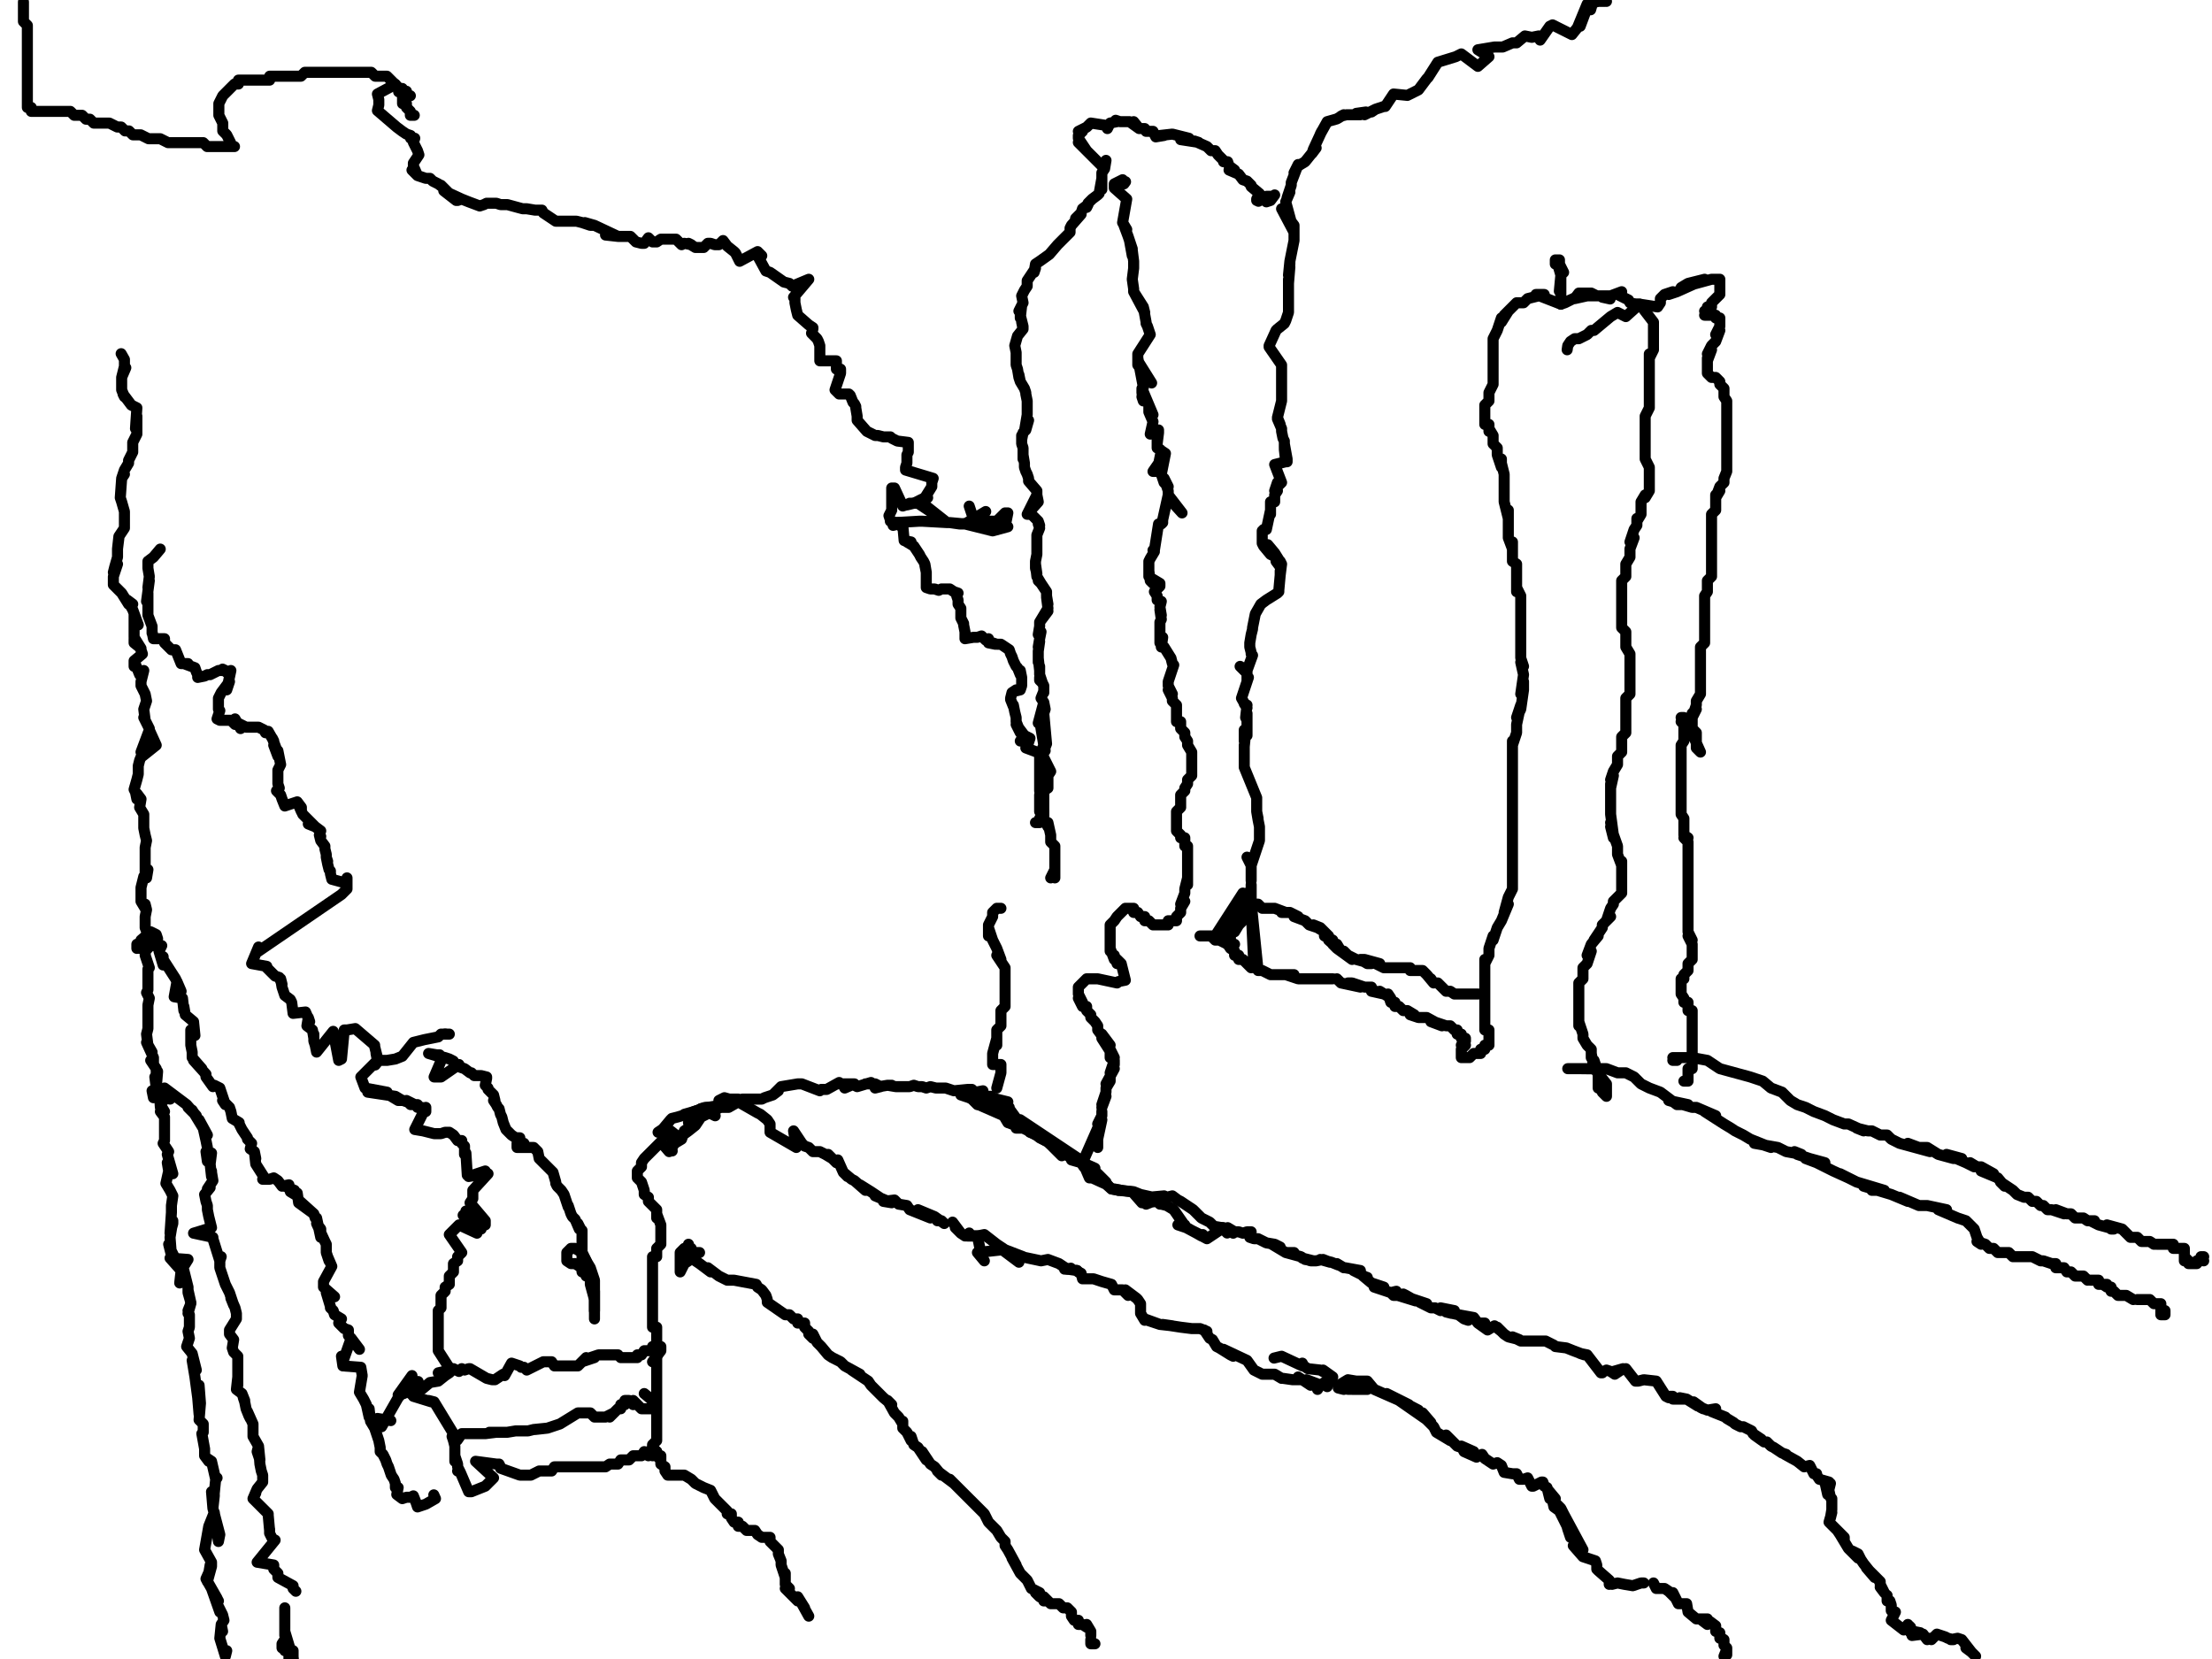 <?xml version="1.0" encoding="utf-8" ?>
<svg baseProfile="full" height="1200" version="1.1" width="1600" xmlns="http://www.w3.org/2000/svg" xmlns:ev="http://www.w3.org/2001/xml-events" xmlns:xlink="http://www.w3.org/1999/xlink"><defs /><path d="M25.44,-1.41" fill="none" stroke="#000000" style="-webkit-tap-highlight-color: rgba(0, 0, 0, 0); stroke-linecap: round; stroke-linejoin: round; stroke-width: 8;" /><path d="M16.96,1.41L16.96,4.24L16.96,7.07L16.96,12.72L16.96,15.55L19.79,18.37L19.79,21.2L19.79,24.03L19.79,26.86L19.79,29.68L19.79,32.51L19.79,35.34L19.79,38.16L19.79,40.99L19.79,43.82L19.79,46.64L19.79,49.47L19.79,52.3L19.79,55.12L19.79,57.95L19.79,60.78L19.79,63.6L19.79,66.43L19.79,69.26L19.79,72.08L19.79,74.91L19.79,77.74L22.61,77.74L22.61,80.57L25.44,80.57L28.27,80.57L31.1,80.57L33.92,80.57L36.75,80.57L45.23,80.57L48.06,80.57L50.88,80.57L53.71,83.39L59.36,83.39L62.19,86.22L65.02,86.22L67.84,89.05L70.67,89.05L73.5,89.05L76.33,89.05L79.15,89.05L84.81,91.87L87.63,91.87L90.46,94.7L93.29,94.7L96.11,97.53L98.94,97.53L101.77,97.53L107.42,100.35L110.25,100.35L115.9,100.35L121.55,103.18L127.21,103.18L132.86,103.18L138.52,103.18L141.34,103.18L147,103.18L149.82,106.01L152.65,106.01L155.48,106.01L158.3,106.01L161.13,106.01L163.96,106.01L166.78,106.01L169.61,106.01L166.78,106.01L166.78,103.18L163.96,97.53L161.13,94.7L161.13,89.05L158.3,83.39L158.3,80.57L158.3,74.91L161.13,69.26L163.96,66.43L166.78,63.6L169.61,60.78L172.44,60.78L172.44,57.95L175.27,57.95L178.09,57.95L180.92,57.95L183.75,57.95L186.57,57.95L189.4,57.95L192.23,57.95L195.05,57.95L195.05,55.12L197.88,55.12L200.71,55.12L203.53,55.12L206.36,55.12L209.19,55.12L212.01,55.12L214.84,55.12L217.67,55.12L220.49,52.3L223.32,52.3L226.15,52.3L228.98,52.3L231.8,52.3L234.63,52.3L237.46,52.3L240.28,52.3L243.11,52.3L245.94,52.3L248.76,52.3L251.59,52.3L254.42,52.3L257.24,52.3L260.07,52.3L262.9,52.3L265.72,52.3L268.55,52.3L271.38,55.12L274.2,55.12L277.03,55.12L279.86,55.12L282.69,57.95L285.51,60.78L288.34,63.6L288.34,66.43L291.17,66.43L291.17,69.26L291.17,72.08L291.17,74.91L293.99,74.91L293.99,77.74L296.82,80.57L296.82,83.39L299.65,83.39" fill="none" stroke="#000000" style="-webkit-tap-highlight-color: rgba(0, 0, 0, 0); stroke-linecap: round; stroke-linejoin: round; stroke-width: 8;" /><path d="M296.82,69.26L294,69L294,66L291,66L291,64L288,64L286,61L273,68L273,68L273,68L273,68L273,68L274,72L274,76L274,76L273,80L287,92L287,92L287,92L291,95L294,97L297,98L297,100L300,100L299,103L300,105L302,109L303,112L303,112L299,118L299,120L302,127L298,123L302,127L305,128L308,129L311,129L313,131L317,133L321,136L319,134L321,136L330,145L321,138L334,144L331,145L334,144L339,146L339,146L347,149L350,148L352,147L353,147L356,147L359,147L362,148L365,148L367,148L367,148L367,148L378,151L379,151L381,151L381,151L387,152L390,152L392,152L392,152L392,152L393,154L393,154L402,160L404,160L405,160L410,160L413,160L413,160L416,160L417,160L421,161L427,163L430,163L423,161L430,163L430,163L447,171L438,170L447,171L449,171L452,171L455,171L456,171L458,173L460,175L464,176L466,176L469,172L472,175L475,175L478,173L481,173L483,173L486,173L489,173L493,177L495,176L500,177L498,176L503,179L508,179L509,179L512,176L514,176L517,177L520,177L523,174L523,174L526,178L526,178L531,182L531,182L531,182L532,183L532,183L535,189L535,189L548,182L551,185L548,185L554,196L554,196L557,197L557,197L557,197L557,197L567,204L567,204L567,204L571,205L571,205L571,205L572,206L573,207L573,207L585,202L574,215L575,216L575,216L575,216L575,216L575,219L576,224L577,228L585,235L585,235L585,235L588,237L588,238L587,241L591,245L592,247L593,250L593,253L593,250L593,254L593,261L605,261L605,264L605,267L608,267L608,270L604,282L604,282L604,282L604,282L607,285L611,285L613,285L614,285L615,286L617,291L618,292L619,294L619,295L620,301L620,301L620,304L627,312L627,312L627,312L633,315L635,315L639,316L642,316L644,316L644,316L645,317L649,319L649,319L649,319L657,320L657,321L657,324L657,327L656,329L656,332L656,335L655,338L655,340L655,340L655,340L655,340L675,346L675,346L674,349L674,348L674,352L669,360L667,361L667,361L661,364L661,364L659,364L658,364L656,365L653,366L647,353L645,353L645,369L645,369L645,369L643,373L644,376L644,377L647,378L646,380L650,379L652,381L653,380L654,391L659,392L659,392L656,392L661,395L661,395L663,398L665,401L665,401L666,403L668,406L669,408L670,414L669,409L670,414L670,417L670,423L670,420L670,425L673,426L676,426L679,427L681,426L684,426L687,426L690,428L693,429L692,431L693,434L693,437L695,440L695,442L695,445L695,445L695,447L697,451L697,452L698,457L698,459L698,462L701,461L698,462L704,461L707,461L710,460L713,463L715,462L715,465L720,466L718,465L721,466L721,466L724,466L730,470L731,473L731,473L732,475L733,478L734,480L735,482L736,483L738,488L738,485L739,490L739,493L739,496L738,499L734,500L735,499L732,501L731,505L731,505L731,506L733,511L733,510L734,515L735,519L735,522L737,527L738,530L735,524L741,532L738,536L741,532L745,534L743,540L742,541L743,540L742,541L750,544L750,544L752,544L753,544L756,543L756,543L756,543L756,543L753,544L760,558L758,561L758,564L758,567L758,570L755,572L755,578L755,584L755,592L755,589" fill="none" stroke="#000000" style="-webkit-tap-highlight-color: rgba(0, 0, 0, 0); stroke-linecap: round; stroke-linejoin: round; stroke-width: 8;" /><path d="M752,592L752,595L749,595" fill="none" stroke="#000000" style="-webkit-tap-highlight-color: rgba(0, 0, 0, 0); stroke-linecap: round; stroke-linejoin: round; stroke-width: 8;" /><path d="M701.06,366.08L705,378L713,370L698,379L694,379L687,378L685,378L685,378L666,363L671,360L664,364L661,364L657,365L661,364L664,364L685,378L687,378L698,379L710,382L718,384L729,381L724,379L727,381L729,371L727,371L721,377L712,377L705,378L694,379L687,378L685,378L667,377L665,377L648,378L647,378" fill="none" stroke="#000000" style="-webkit-tap-highlight-color: rgba(0, 0, 0, 0); stroke-linecap: round; stroke-linejoin: round; stroke-width: 8;" /><path d="M648,378L652,378L652,378L653,380L653,380" fill="none" stroke="#000000" style="-webkit-tap-highlight-color: rgba(0, 0, 0, 0); stroke-linecap: round; stroke-linejoin: round; stroke-width: 8;" /><path d="M910.25,145.58L915,143L916,142L921,142L922,141L922,141L919,145L916,146L915,144L909,145L909,144L911,140L905,135L905,134L902,131L899,130L896,126L889,123L893,123L889,120L888,117L885,117L885,116L881,112L879,109L876,109L873,106L864,102L867,103L854,101L860,100L848,97L839,98L842,98L836,99L834,95L831,95L829,95L828,93L824,93L820,88L824,93L817,88L815,88L810,88L807,87L808,88L803,89L802,91L801,93L802,91L789,89L786,92L780,95L783,95L780,98L780,100L786,109L780,103L783,106L799,122L800,116L799,122L797,125L797,126L797,129L797,137L797,129L795,140L794,141L790,144L790,144L789,145L787,147L786,150L787,148L783,151L782,154L778,158L782,155L775,163L775,163L774,165L774,165L774,168L765,177L765,177L765,177L765,177L759,184L759,184L759,184L752,189L749,191L752,189L749,191L749,191L748,197L749,194L743,203L743,205L743,207L741,210L739,214L740,219L737,225L739,221L738,230L738,228L740,236L740,238L739,233L740,238L736,243L736,243L734,250L735,255L735,256L735,259L735,261L735,264L736,267L737,273L738,276L737,271L738,276L741,281L742,284L742,285L743,290L743,293L743,295L743,298L743,300L741,312L744,304L742,311L740,313L739,318L739,315L739,321L740,324L740,327L740,332L740,329L741,335L741,338L742,341L743,343L744,346L744,348L744,348L744,348L750,355L750,358L751,363L743,372L750,358L743,372L746,372L743,372L746,372L751,377L752,380L751,379L752,382L750,387L750,389L750,391L750,394L750,397L750,400L750,400L750,401L749,406L749,411L750,415L749,408L750,417L753,422L751,420L753,422L757,428L757,431L758,437L757,432L758,440L752,450L752,450L758,442L752,450L752,453L751,459L753,457L752,462L751,468L752,464L751,471L751,473L751,479L751,476L752,485L752,482L752,488L754,494L752,492L752,490L755,496L755,501L755,500L753,505L755,508L756,513L755,516L755,508L751,523L755,516L757,538L752,521L755,539L753,544L757,538L755,543L752,561L752,544L752,558L752,544L752,567L752,572L752,564L752,570" fill="none" stroke="#000000" style="-webkit-tap-highlight-color: rgba(0, 0, 0, 0); stroke-linecap: round; stroke-linejoin: round; stroke-width: 8;" /><path d="M752,578L752,575L752,581L752,584L752,587L755,587L755,589L755,592L758,598L758,595L760,604L760,606L760,609L763,612L763,618L763,620L763,623L763,626L763,632L763,635L763,629L760,635" fill="none" stroke="#000000" style="-webkit-tap-highlight-color: rgba(0, 0, 0, 0); stroke-linecap: round; stroke-linejoin: round; stroke-width: 8;" /><path d="M1150.53,7.07L1152,2L1156,1L1161,1L1158,0L1162,1L1158,0L1156,1L1156,1L1152,2L1149,3L1143,19L1148,3L1141,20L1137,25L1123,18L1121,19L1114,29L1113,26L1108,27L1103,26L1097,31L1094,31L1087,34L1081,34L1069,36L1077,41L1069,48L1057,39L1053,41L1053,41L1040,45L1033,56L1032,57L1026,65L1018,69L1008,68L1002,77L1001,77L998,78L995,79L992,81L995,79L987,83L988,81L981,82L984,83L978,83L974,83L970,84L972,83L967,86L960,88L955,97L956,95L950,108L949,111L952,107L944,117L939,120L936,125L939,119L934,132L934,134L931,143L933,139L930,146L936,168L927,151L936,163L936,174L933,189L933,189L933,191L933,189L932,199L933,193L932,205L932,202L932,208L932,211L932,213L932,216L932,222L932,219L932,225L932,226L932,226L930,232L930,232L929,234L929,234L929,234L924,238L923,239L923,239L918,250L918,251L918,251L918,251L918,251L927,264L927,267L927,273L927,270L927,276L927,278L927,281L927,284L927,287L927,290L924,302L924,302L924,302L924,302L926,307L924,303L927,310L927,312L928,317L929,319L929,324L929,321L931,332L929,325L930,334L931,332L931,334L930,334L930,334L922,336L922,336L927,349L924,352L924,349L922,355L924,355L922,358L922,360L922,363L919,363L919,372L919,369L916,383L916,383L916,383L914,383L916,383L913,384L913,391L913,391L913,393L914,395L919,401L923,403L917,394L922,400L927,408L926,406L926,410L923,406L927,408L926,416L926,413L926,416L925,427L925,428L925,427L925,428L925,428L924,429L924,429L925,428L924,429L916,434L916,434L916,434L912,437L908,444L908,444L906,454L906,455L905,459L905,459L904,465L904,468L904,468L905,472L905,473L906,474L902,485L897,482L902,487L902,485L902,493L903,490L902,493L898,505L898,505L902,512L900,509L902,510L901,519L902,521L902,521L902,516L902,532L900,528L900,536L901,530L900,540L900,539L900,547L900,544L900,550L900,553L900,555L900,555L900,555L909,577L900,555L909,577L909,577L909,577L909,578L909,584L909,587L910,592L909,587L910,593L911,598L911,604L911,608L911,608L911,608L905,626L902,620L905,623L905,629L905,632L905,635L905,637" fill="none" stroke="#000000" style="-webkit-tap-highlight-color: rgba(0, 0, 0, 0); stroke-linecap: round; stroke-linejoin: round; stroke-width: 8;" /><path d="M905,640L905,643L905,646L905,649L905,652L905,654L902,660L902,657L902,663L899,663L899,666L896,669L893,674L893,671L890,677L890,680L888,680L888,683L893,683L890,683" fill="none" stroke="#000000" style="-webkit-tap-highlight-color: rgba(0, 0, 0, 0); stroke-linecap: round; stroke-linejoin: round; stroke-width: 8;" /><path d="M1127.92,210.6L1129,199L1129,199L1129,199L1129,199L1127,192L1127,192L1125,191L1125,188L1128,188L1128,191L1131,197L1131,197L1129,199L1129,199L1129,199L1129,199L1129,220L1129,220L1111,213L1117,213L1105,216L1102,219L1097,219L1094,222L1088,228L1091,225L1086,233L1086,230L1083,239L1080,245L1080,253L1080,261L1080,267L1080,273L1080,278L1077,284L1077,290L1074,293L1074,298L1074,301L1074,304L1074,307L1077,307L1077,312L1077,310L1080,315L1080,318L1080,321L1083,324L1083,329L1086,338L1086,332L1086,335L1088,343L1088,346L1088,352L1088,358L1088,363L1091,375L1091,377L1091,369L1091,383L1091,389L1094,397L1094,392L1094,400L1094,406L1097,408L1097,417L1097,414L1097,423L1097,428L1097,425L1100,431L1100,434L1100,445L1100,440L1100,437L1100,448L1100,454L1100,457L1100,462L1100,468L1100,471L1100,476L1102,482L1100,479L1102,488L1100,502L1102,493L1102,499L1100,513L1097,519L1100,510L1097,524L1097,530L1094,539L1094,536L1094,541L1094,544L1094,550L1094,547L1094,555L1094,561L1094,564L1094,570L1094,572L1094,578L1094,581L1094,589L1094,587L1094,595L1094,598L1094,604L1094,606L1094,612L1094,615L1094,618L1094,620L1094,623L1094,626L1094,629L1094,632L1094,635L1094,640L1094,643L1091,649L1088,660L1091,654L1086,666L1083,671L1080,680L1080,677L1077,686L1077,691L1074,697L1074,694L1074,702L1074,705L1074,711L1074,708L1074,714L1074,717L1074,719L1074,722L1074,728L1074,725L1074,731L1074,734L1074,736L1074,739L1074,742L1074,745L1077,745L1077,748L1077,751L1077,753L1077,756L1074,756L1074,759L1071,759L1071,762L1069,762L1066,762L1063,765L1060,765L1057,765L1057,762L1057,759L1060,756L1057,756L1060,753L1060,751L1057,751L1057,748L1054,748L1054,745L1052,745L1049,742L1046,742L1037,739L1035,739L1043,742L1032,736L1026,736L1020,734L1023,734L1018,731L1015,731L1012,728L1009,728L1009,725L1006,725L1004,719L1006,722L998,717L1001,719L992,717L995,717L989,714L992,714L987,714L978,711L975,711L984,714L970,711L967,708" fill="none" stroke="#000000" style="-webkit-tap-highlight-color: rgba(0, 0, 0, 0); stroke-linecap: round; stroke-linejoin: round; stroke-width: 8;" /><path d="M961,708L964,708L955,708L947,708L953,708L944,708L939,708L930,705L936,705L927,705L922,705L919,705L913,702L910,702L904.59,648.76L907,700L902,697L905,700L899,694L896,694L896,691L893,691L893,688L890,686L888,683L882,680L885,680L879,680L876,677L871,677L873,677L868,677L873,677L885,677L902,646L879,677L899,646L899,649L902,649L905,652L907,654L910,654L913,657L916,657L919,657L922,657L930,660L927,660L933,660L939,663L936,663L944,666L947,669L953,671L958,674L950,669L955,671L961,677L958,677L964,680L961,680L970,688L967,683L964,683L967,686L978,694L972,688L975,691L981,694L992,697L989,697L984,694L987,694L998,697L995,697L1001,700L1004,700L1006,700L1012,700L1009,700L1015,700L1020,700L1020,702L1026,702L1023,702L1029,702L1032,705L1037,711L1035,708" fill="none" stroke="#000000" style="-webkit-tap-highlight-color: rgba(0, 0, 0, 0); stroke-linecap: round; stroke-linejoin: round; stroke-width: 8;" /><path d="M1040,711L1043,714L1046,717L1049,717L1052,719L1054,719L1060,719L1057,719L1063,719L1066,719L1069,719" fill="none" stroke="#000000" style="-webkit-tap-highlight-color: rgba(0, 0, 0, 0); stroke-linecap: round; stroke-linejoin: round; stroke-width: 8;" /><path d="M1164.66,216.25L1159,215L1164,214L1155,214L1154,214L1148,214L1139,216L1145,212L1138,216L1132,219L1132,219L1129,220L1138,216L1139,216L1142,212L1145,212L1151,212L1155,214L1164,214L1165,214L1173,211L1170,213L1178,217L1178,217L1179,219L1179,219L1183,220L1184,220L1186,220L1186,220L1186,220L1186,220L1196,233L1196,236L1196,239L1196,242L1196,247L1196,253L1193,259L1193,256L1193,264L1193,267L1193,273L1193,270L1193,276L1193,278L1193,281L1193,284L1193,287L1193,290L1193,293L1193,295L1190,301L1190,307L1190,312L1190,318L1190,324L1190,327L1190,332L1193,338L1193,341L1193,343L1193,349L1193,346L1193,352L1193,355L1190,360L1190,358L1187,363L1187,366L1187,369L1187,372L1184,377L1184,375L1184,380L1182,383L1179,392L1182,389L1179,397L1179,403L1176,408L1176,411L1176,417L1173,420L1173,423L1173,425L1173,431L1173,434L1173,442L1173,440L1173,448L1173,451L1173,454L1176,457L1176,459L1176,465L1176,468L1179,473L1179,482L1179,476L1179,485L1179,488L1179,490L1179,493L1179,496L1179,502L1176,505L1176,516L1176,510L1176,519L1176,522L1176,527L1176,524L1176,530L1173,533L1173,541L1173,539L1173,536L1173,544L1170,547L1170,550L1170,553L1167,558L1165,564L1167,561L1165,570L1165,567L1165,575L1165,584L1165,581L1165,589L1167,604L1165,595L1167,606L1165,598L1170,612L1170,618L1173,626L1173,623L1173,632L1173,637L1173,643L1173,635L1173,646L1170,649L1167,652L1167,654L1165,657L1162,666L1159,669L1165,663" fill="none" stroke="#000000" style="-webkit-tap-highlight-color: rgba(0, 0, 0, 0); stroke-linecap: round; stroke-linejoin: round; stroke-width: 8;" /><path d="M1159,671L1153,680L1156,677L1151,683L1148,691L1151,688L1148,697L1145,700L1145,702L1145,708L1142,711L1142,714L1142,725L1142,722L1142,719L1142,728L1142,734L1142,731L1142,742L1142,739L1145,748L1145,751L1148,756L1151,759L1151,765L1151,762L1153,773L1153,767L1156,776L1156,784L1156,779L1156,782L1156,787L1162,790L1159,790L1162,793L1162,787L1162,784L1153.36,773.14L1142,773L1145,773L1139,773L1136,773L1134,773L1136,773L1139,773L1145,773L1153,773L1162,773L1170,776L1173,776L1176,776L1182,779L1187,784L1193,787L1201,790L1213,799L1221,799L1207,796L1224,801L1227,801L1241,807L1233,804L1247,813L1252,816L1255,818L1261,821L1266,824L1281,830L1272,827L1269,827L1286,830L1292,833L1303,835L1298,833L1300,835L1309,838L1320,841L1306,838L1314,841L1326,847L1337,852L1331,849L1343,855L1363,861L1354,861L1360,861L1348,858L1368,864L1380,869L1374,866L1388,872L1394,872L1408,875L1402,875L1416,881L1422,883L1428,889L1430,895L1433,900L1430,898L1436,900L1439,903L1442,903L1445,906L1447,906L1453,906L1456,909L1461,909L1467,909L1470,909L1476,912L1478,912L1484,914L1487,914L1487,917L1493,917L1495,920L1498,920L1501,923L1504,923L1507,923L1510,926" fill="none" stroke="#000000" style="-webkit-tap-highlight-color: rgba(0, 0, 0, 0); stroke-linecap: round; stroke-linejoin: round; stroke-width: 8;" /><path d="M1512,926L1515,926L1518,926L1518,929L1524,929L1521,929L1524,931L1527,931L1527,934L1529,934L1532,937L1535,937L1538,937L1543,940" fill="none" stroke="#000000" style="-webkit-tap-highlight-color: rgba(0, 0, 0, 0); stroke-linecap: round; stroke-linejoin: round; stroke-width: 8;" /><path d="M1215.55,767.49" fill="none" stroke="#000000" style="-webkit-tap-highlight-color: rgba(0, 0, 0, 0); stroke-linecap: round; stroke-linejoin: round; stroke-width: 8;" /><path d="M1546,940L1549,940L1552,940L1555,940L1558,943L1560,943L1563,943L1563,946L1563,948L1563,951L1566,951L1566,948L1563,948" fill="none" stroke="#000000" style="-webkit-tap-highlight-color: rgba(0, 0, 0, 0); stroke-linecap: round; stroke-linejoin: round; stroke-width: 8;" /><path d="M1213,767L1210,767L1213,765L1210,765L1216,765L1218,765L1224,765L1235,767L1244,773L1255,776L1266,779L1275,782L1281,787L1289,790L1295,796L1300,799L1306,801L1312,804L1320,807L1326,810L1334,813L1337,813L1348,818L1343,816L1351,818L1354,818L1360,821L1365,821L1368,824L1374,827L1396,833L1380,827L1388,830L1394,830L1402,835L1413,838L1419,838L1408,835L1422,841L1428,844L1425,841L1430,844L1433,844L1442,849L1436,847L1433,847L1445,852L1450,858L1447,855L1456,861L1459,864L1464,866L1467,866L1470,869L1473,869L1476,872L1478,872L1481,875L1484,875L1493,878L1487,875L1495,878L1498,878L1501,881L1504,881L1507,881L1510,883L1515,883L1512,883L1518,886L1529,889L1527,889L1524,886L1535,889L1538,892L1541,895L1546,895L1549,898L1552,898L1555,898L1558,900" fill="none" stroke="#000000" style="-webkit-tap-highlight-color: rgba(0, 0, 0, 0); stroke-linecap: round; stroke-linejoin: round; stroke-width: 8;" /><path d="M1560,900L1563,900L1566,900L1569,900L1572,900L1572,903L1575,903L1577,903L1580,903L1580,906L1580,912L1580,909L1583,912L1583,914L1586,914L1589,914L1589,912L1592,912L1594,909L1592,909L1594,912" fill="none" stroke="#000000" style="-webkit-tap-highlight-color: rgba(0, 0, 0, 0); stroke-linecap: round; stroke-linejoin: round; stroke-width: 8;" /><path d="M1133.57,253L1134,250L1136,247L1139,245L1142,245L1148,242L1151,239L1153,239L1165,229L1165,229L1165,229L1165,229L1165,229L1170,226L1176,229L1186,220L1183,220L1186,220L1199,222L1201,219L1201,216L1204,213L1210,211L1207,213L1213,211L1233,202L1221,205L1216,208L1227,205L1238,202L1241,202L1244,202L1244,205L1244,208L1244,211L1244,213L1241,216L1238,219L1238,222L1235,222L1235,225L1233,225L1235,228L1233,228L1238,228L1241,228L1241,230L1244,230L1244,233L1244,236L1241,242L1244,239L1241,247L1238,250L1235,256L1238,253L1235,261L1235,259L1235,264L1235,267L1235,270L1238,273L1241,273L1244,276L1244,278L1247,281L1247,284L1247,287L1249,290L1249,293L1249,295L1249,298L1249,301L1249,307L1249,304L1249,310L1249,312L1249,318L1249,315L1249,321L1249,324L1249,327L1249,329L1249,332L1249,335L1249,338L1249,341L1247,346L1247,349L1244,352L1241,360L1244,355L1241,358L1241,366L1241,369L1238,372L1238,377L1238,380L1238,383L1238,389L1238,392L1238,394L1238,397L1238,403L1238,406L1238,408L1238,411L1238,414L1238,417L1235,420L1235,423L1235,425L1235,428L1233,431L1233,434L1233,440L1233,437L1233,442L1233,445L1233,448L1233,454L1233,451L1233,457L1233,462L1233,459L1233,465L1230,468L1230,479L1230,471L1230,476L1230,482L1230,485L1230,493L1230,488L1230,496L1230,499L1230,502L1227,507L1227,510L1224,519L1227,513L1224,516L1224,522L1224,524L1224,527L1227,530L1227,533L1227,536L1227,539L1227,541L1230,544L1221.2,524.38L1216,522L1218,524L1216,519L1218,519L1218,522L1218,524L1218,527L1218,530L1218,533L1218,536L1216,539L1216,544L1216,547L1216,550L1216,553L1216,555L1216,558L1216,561L1216,564L1216,567L1216,570L1216,572L1216,575L1216,578L1216,581L1216,587L1216,584L1216,589L1218,592L1218,601L1218,595L1218,598L1218,604L1221,606L1218,606L1221,609L1221,612L1221,620L1221,618L1221,623L1221,615L1221,626L1221,629L1221,632L1221,635L1221,637L1221,640L1221,646L1221,643L1221,652L1221,649L1221,654L1221,657L1221,660L1221,663L1221,666L1221,669L1221,671L1221,674L1224,680L1221,677L1224,683L1224,686L1224,688L1224,691L1224,694L1221,697L1221,700L1221,702L1218,705L1218,708L1216,708L1216,711L1216,714L1216,717L1216,719L1218,722L1218,725L1221,725L1221,728L1221,731L1224,731L1224,734L1224,736L1224,739L1224,742L1224,745L1224,748L1224,751L1224,753L1224,756L1224,759L1224,762L1224,765L1224,767L1224,770L1224,773L1221,773L1221,776L1221,779L1221,782L1218,782" fill="none" stroke="#000000" style="-webkit-tap-highlight-color: rgba(0, 0, 0, 0); stroke-linecap: round; stroke-linejoin: round; stroke-width: 8;" /><path d="M489.05,821.2L485,818L482,821L481,820L478,818L476,819L476,819L476,819L476,819L479,817L480,816L485,810L485,810L486,809L490,808L500,805L495,806L502,804L505,803L507,802L510,801L512,801L514,801L512,801L518,800L520,798L520,796L524,794L531,796L527,795L534,795L531,796L540,796L537,795L545,795L540,796L545,795L547,795L551,795L553,794L559,792L563,789L559,792L565,786L565,786L565,786L577,784L580,784L593,789L593,789L594,788L594,788L596,788L598,788L607,783L607,783L607,784L616,784L611,787L618,784L616,784L620,786L630,783L628,784L626,784L633,784L637,786L633,787L636,786L642,785L645,785L642,785L648,786L650,786L652,786L657,786L658,786L661,785L664,786L667,786L670,787L673,786L677,787L678,787L682,787L684,787L687,788L687,788L690,789L700,788L700,788L703,788L704,789L706,790L711,789L710,793L712,793" fill="none" stroke="#000000" style="-webkit-tap-highlight-color: rgba(0, 0, 0, 0); stroke-linecap: round; stroke-linejoin: round; stroke-width: 8;" /><path d="M715,793L717,793L720,796L724,796L726,799L729,797L701.06,790.11L700,790L695,792L698,793L701,794L703,795L707,799L715,801L710,800L726,807L729,812L740,816L735,816" fill="none" stroke="#000000" style="-webkit-tap-highlight-color: rgba(0, 0, 0, 0); stroke-linecap: round; stroke-linejoin: round; stroke-width: 8;" /><path d="M745,819L750,821L752,823L758,826L758,826L763,830" fill="none" stroke="#000000" style="-webkit-tap-highlight-color: rgba(0, 0, 0, 0); stroke-linecap: round; stroke-linejoin: round; stroke-width: 8;" /><path d="M887.63,891.87L884,888L878,887L878,887L875,884L869,881L865,877L863,875L857,871L854,869L852,868L848,865L844,866L842,865L831,866L837,866L834,866L825,864L820,862L825,864L819,862L811,861L811,861L806,860L809,861L804,860L801,857L802,858L799,855L796,853L795,851L792,850L792,849L789,849L789,847" fill="none" stroke="#000000" style="-webkit-tap-highlight-color: rgba(0, 0, 0, 0); stroke-linecap: round; stroke-linejoin: round; stroke-width: 8;" /><path d="M784,843L787,845L781,839L780,838L780,838L780,838L780,838L737.81,809.89L738,813L738,813L742,817L744,818L742,817L739,815L738,813L730,812L735,813L729,806L727,803L724,804L724,801L720,801L721,798L724,799L730,801L730,802L738,813L750,821L744,818L758,826L768,836L763,830L777,839L775,839L782,841L784,844L785,845L788,852L789,852L789,852L790,852L790,852L801,857L796,853L804,860L804,860L811,861L809,861L819,862L826,870L826,870L834,869L829,871L828,870L837,869L839,871L841,871L840,871L844,872L849,875L844,872L849,875L858,888L852,886L857,886L855,886L869,894L870,893L872,895L858,888L873,896L873,896L885,888L884,888L892,892L888,888L893,891L896,891L899,892L902,891L905,891L904,895L907,896L910,896L914,898L916,899L922,900L926,902L920,900L930,906L936,906L933,906L930,906L941,909L944,911L950,912L942,910L948,912L952,912L957,911L962,913L955,911L963,913L968,915L967,914L972,917L973,917L984,919L979,919L981,920L985,922L988,924L989,924L986,923L992,928L1001,931L998,931L994,931L1006,935L1010,934L1006,935L1008,937L1011,937L1024,941L1017,937L1015,936L1020,939L1032,943L1027,942L1029,943L1035,946L1038,946L1038,946L1042,948L1042,946L1052,948L1051,950L1050,950L1046,949L1055,951L1059,954L1062,955L1055,951L1066,953L1069,957L1074,957L1069,957L1076,962L1081,959L1086,963L1083,960L1088,965L1091,967L1099,969L1094,967L1100,970L1100,970L1102,970L1104,970L1104,970L1104,970L1118,970L1124,973L1125,974L1125,974L1126,974L1125,974L1133,975L1138,977L1138,977L1146,980L1143,979L1148,980L1146,980L1148,980L1158,993L1159,993L1158,993L1162,991L1165,992L1168,994L1174,990L1167,992L1176,990L1183,999L1183,999L1184,999L1185,999L1189,998L1198,999L1205,1010L1198,999L1205,1010L1207,1011L1205,1010L1210,1010L1210,1012L1220,1012L1215,1011L1220,1012L1228,1017L1225,1014L1232,1019L1230,1018L1235,1020L1235,1020L1241,1019L1238,1021L1238,1021L1248,1025L1248,1025L1249,1026L1249,1026L1254,1029L1255,1030L1259,1032L1261,1032L1267,1035L1268,1037L1274,1041L1269,1038L1276,1043L1278,1043L1281,1046L1283,1047L1283,1047L1283,1047L1289,1051L1289,1051L1292,1052L1291,1052L1300,1057L1300,1057L1300,1057L1305,1061L1305,1061L1309,1060L1312,1066L1314,1066L1314,1067L1316,1070L1323,1072L1320,1072L1322,1081L1324,1073L1322,1074L1324,1083L1325,1085L1325,1084L1325,1090L1325,1092L1324,1098L1325,1094L1323,1101L1326,1104L1334,1112L1334,1114L1329,1107L1331,1110L1337,1120L1344,1127L1340,1122L1344,1124L1346,1128L1348,1131L1356,1141L1350,1134L1354,1138L1360,1144L1360,1146L1363,1152L1360,1148" fill="none" stroke="#000000" style="-webkit-tap-highlight-color: rgba(0, 0, 0, 0); stroke-linecap: round; stroke-linejoin: round; stroke-width: 8;" /><path d="M1365,1154L1365,1158L1367,1158L1368,1161L1368,1164L1368,1165L1371,1166L1371,1166L1368,1172L1368,1172L1377,1179L1380,1175L1377,1179L1382,1177L1381,1176L1382,1181L1384,1180L1389,1181L1383,1183L1391,1182L1394,1186L1396,1185L1397,1186L1401,1182L1407,1184L1409,1185L1413,1186L1411,1186L1416,1185L1419,1186L1419,1186L1419,1186L1426,1195L1422,1192L1426,1195L1426,1195L1428,1197L1429,1198L1429,1198" fill="none" stroke="#000000" style="-webkit-tap-highlight-color: rgba(0, 0, 0, 0); stroke-linecap: round; stroke-linejoin: round; stroke-width: 8;" /><path d="M517.31,807.07L507,802L512,801L505,803L502,804L502,804L500,806L500,805L498,812L500,812L498,816L495,818L493,824L488,827L486,830L486,826L493,821L487,826L498,818L503,814L507,808L521,801L527,801L534,797L548,805L550,806L555,810L557,813L557,819L557,816L557,819L576,830L576,830L574,818L580,827L582,829L585,830L588,833L593,833L597,835L602,838L599,835L605,841L606,839L610,848L613,851L610,848L616,853L618,854L626,861L628,861L622,857L630,862L636,866L633,865L645,870L639,869L647,868L650,871L656,872L658,875L673,881L669,878L664,875L676,880L683,885L681,883L678,883" fill="none" stroke="#000000" style="-webkit-tap-highlight-color: rgba(0, 0, 0, 0); stroke-linecap: round; stroke-linejoin: round; stroke-width: 8;" /><path d="M689,884L695,892L691,888L695,892L695,892L698,894L698,894L700,894L700,894L707,894L710,909L712,912L707,906L725,904L725,904L725,904L725,904L725,904L737,913L737,913" fill="none" stroke="#000000" style="-webkit-tap-highlight-color: rgba(0, 0, 0, 0); stroke-linecap: round; stroke-linejoin: round; stroke-width: 8;" /><path d="M921.55,982.33L927,981L942,988L942,986L943,988L946,990L955,991L964,996L957,991" fill="none" stroke="#000000" style="-webkit-tap-highlight-color: rgba(0, 0, 0, 0); stroke-linecap: round; stroke-linejoin: round; stroke-width: 8;" /><path d="M970,1001L975,998L977,1002L983,1003L989,1005L989,1005L975.27,1004.95L968,1004L972,1005L968,1002L970,1001L975,998L981,999L989,999L994,1005L1019,1016L1003,1008L1026,1020L1012,1013L1035,1029L1029,1022L1032,1027L1037,1032L1039,1036L1049,1042L1046,1038L1054,1046L1066,1050L1057,1046L1059,1050L1068,1054L1072,1052L1074,1055L1080,1059L1083,1058L1086,1060L1088,1065L1094,1066L1097,1066L1099,1070L1102,1070L1105,1069L1108,1075L1109,1075L1115,1072L1116,1072L1117,1075L1119,1076L1121,1084L1120,1078L1125,1084L1122,1081L1124,1090L1131,1095L1129,1091L1125,1087L1134,1105L1136,1112L1134,1106L1131,1095L1145,1121L1138,1118L1145,1126L1154,1129L1155,1132L1155,1135L1156,1136L1156,1136L1164,1143L1164,1146L1164,1143L1166,1146L1170,1145L1175,1146L1181,1147L1187,1145L1189,1145" fill="none" stroke="#000000" style="-webkit-tap-highlight-color: rgba(0, 0, 0, 0); stroke-linecap: round; stroke-linejoin: round; stroke-width: 8;" /><path d="M1196,1145L1198,1149L1204,1149L1207,1151L1212,1156L1210,1152L1214,1160L1220,1160L1221,1166L1227,1171L1235,1171L1231,1172L1235,1175L1237,1173L1241,1176L1241,1180L1244,1181L1244,1185L1244,1184L1247,1186L1247,1190L1249,1192L1249,1197L1249,1193L1247,1198" fill="none" stroke="#000000" style="-webkit-tap-highlight-color: rgba(0, 0, 0, 0); stroke-linecap: round; stroke-linejoin: round; stroke-width: 8;" /><path d="M774.56,917.31L772,918L779,919L780,920L782,921L783,925L783,925L785,925L791,925L797,927L804,929L806,933L812,933L816,937L814,933L822,939L822,939L823,940L825,943L825,945L825,950L828,955L828,954L839,958L830,955L839,958L848,959L841,958L854,960L862,961L868,961L873,963L873,965L871,962L875,968L877,969L880,974L882,975L890,980L892,981L885,976L902,984L907,991L913,994L922,994L927,997L928,997L935,998L941,998L939,996L948,1002L945,998L953,1001L950,1002L955,1002L953,1005L953,1005L953,1001L955,1002L958,1000" fill="none" stroke="#000000" style="-webkit-tap-highlight-color: rgba(0, 0, 0, 0); stroke-linecap: round; stroke-linejoin: round; stroke-width: 8;" /><path d="M962,998L962,999L960,1003" fill="none" stroke="#000000" style="-webkit-tap-highlight-color: rgba(0, 0, 0, 0); stroke-linecap: round; stroke-linejoin: round; stroke-width: 8;" /><path d="M701.06,891.87L700,894L707,894L707,894L712,893L721,900L727,904L740,909L734,908L753,912L753,912L758,911L766,914L772,918L770,918L772,918" fill="none" stroke="#000000" style="-webkit-tap-highlight-color: rgba(0, 0, 0, 0); stroke-linecap: round; stroke-linejoin: round; stroke-width: 8;" /><path d="M779,919L780,920" fill="none" stroke="#000000" style="-webkit-tap-highlight-color: rgba(0, 0, 0, 0); stroke-linecap: round; stroke-linejoin: round; stroke-width: 8;" /><path d="M87.63,255.83L90,260L90,260L90,265L88,273L91,266L88,273L88,282L90,287L89,285L95,293L99,295L98,310L99,301L99,314L96,320L96,327L93,333L93,335L90,340L88,346L90,343L88,346L87,360L87,360L87,360L88,363L90,370L90,372L90,375L90,377L90,382L86,388L85,397L86,389L85,397L85,403L83,410L82,414L85,408L82,417L82,420L82,423L85,426L88,429L88,429L93,437L96,437L92,434L96,441L100,452L98,448L97,445L97,461L102,469L97,465L97,462L102,470L103,473L97,478L97,482L97,478L101,488L104,485L102,493L102,496L105,502L106,507L104,513L105,521L104,519L108,527L108,528L113,539L108,528L102,544L113,539L103,547L103,545L101,550L100,554L100,558L100,560L99,564L99,564L97,571L98,573L99,578L99,574L102,578L101,584L104,589L104,592L104,599L105,604L106,608L105,613L105,620L105,618L105,622L105,626L105,632L107,629L106,635L104,634L102,642L102,642L102,644L102,652L105,657L105,654L106,658L105,663L105,668L105,671L107,676L107,686L106,680L105,691L105,691L108,700L107,701L107,707L107,711L107,716L106,718L108,722L107,727L107,731L107,736L107,740L107,744L106,748L107,756L110,761L106,754L111,765L111,770L109,767L113,773L113,782L114,775L113,787L112,779L116,796L115,790L116,794L115,787L116,801L116,799L119,804L116,804L119,808L119,809L119,812L119,814L119,818L119,821L119,825L118,827L122,833L121,835L125,849L121,841L122,847L120,856L123,861L125,865L124,872L124,877L123,892L125,885L125,883L123,895L124,908L124,908L122,900L123,903L131,919L136,911L123,910L131,919L130,928L133,921L136,931L133,919L136,931L136,935L138,942L136,933" fill="none" stroke="#000000" style="-webkit-tap-highlight-color: rgba(0, 0, 0, 0); stroke-linecap: round; stroke-linejoin: round; stroke-width: 8;" /><path d="M136,948L138,943L136,950L137,951L137,960L136,963L137,968L135,974L139,979L142,991L139,984L141,996L143,1011L144,1023L144,1002L145,1015L144,1027L147,1030L147,1032L147,1036L146,1037L148,1048L148,1048L148,1048L148,1050L148,1053L151,1057L150,1055L153,1057L153,1057L156,1070L157,1069L156,1070L156,1070L155,1080L153,1079L154,1091L155,1081L155,1082L154,1091L159,1110L158,1115L155,1094L151,1104L148,1121L153,1130L153,1133L152,1132L150,1144L153,1133L149,1142L153,1149L157,1156L155,1153L158,1158L153,1149L159,1166L158,1162L161,1168L162,1172L160,1175L161,1180L160,1175L159,1185L159,1185L163,1198L164,1194L164,1194" fill="none" stroke="#000000" style="-webkit-tap-highlight-color: rgba(0, 0, 0, 0); stroke-linecap: round; stroke-linejoin: round; stroke-width: 8;" /><path d="M118.73,795.76L115,790L114,793L111,794L110,789L123,790L115,787L123,795L119,787L135,799L142,807L136,801L139,803L150,821L144,810L147,816L149,825L150,830L150,840L149,833L153,834L152,842L153,851L153,847L153,848L154,854L150,860L152,859L148,864L149,869L150,872L150,875L151,880L151,880L153,888L140,892L154,895L154,896L154,896L154,896L159,912L160,909L159,912L159,914L159,917L160,920L161,923L163,929L164,931L166,935L169,944L167,939L170,946L171,950L171,954L166,962L166,963L166,965L169,969L168,975L169,978L170,979L172,981L172,985L172,991L172,988L172,994L172,999L172,1002L172,996L171,1005L175,1008L177,1013L176,1011L177,1014L178,1019L180,1024L181,1026L179,1021L183,1030L183,1033L183,1037L183,1039L187,1046L186,1050L188,1056L187,1046L188,1059L189,1064L190,1067L190,1072L186,1077L183,1084L185,1080L183,1084L194,1095L194,1096L195,1107L195,1106L195,1109L195,1109L197,1113L197,1113L199,1114L186,1130L198,1132L198,1135L201,1138L201,1141L212,1147L212,1147L212,1149L212,1149L214,1151L212,1149L213,1150" fill="none" stroke="#000000" style="-webkit-tap-highlight-color: rgba(0, 0, 0, 0); stroke-linecap: round; stroke-linejoin: round; stroke-width: 8;" /><path d="M206,1163L206,1172L206,1169L206,1166L206,1175L206,1183L206,1177L206,1180L212.01,1200" fill="none" stroke="#000000" style="-webkit-tap-highlight-color: rgba(0, 0, 0, 0); stroke-linecap: round; stroke-linejoin: round; stroke-width: 8;" /><path d="M206,1189L204,1192L204,1189L206,1186L206,1192L206,1194L209,1194L209,1197L209,1200L212,1200L212,1194" fill="none" stroke="#000000" style="-webkit-tap-highlight-color: rgba(0, 0, 0, 0); stroke-linecap: round; stroke-linejoin: round; stroke-width: 8;" /><path d="M313.78,1081.27L315,1084L308,1088L305,1089L302,1090L301,1087L301,1087L299,1082L297,1083L294,1083L291,1084L287,1081L288,1076L286,1076L286,1073L285,1070L283,1067L281,1061L280,1059L279,1056L277,1052L275,1050L275,1047L274,1042L273,1039L271,1033L268,1028L267,1019L267,1025L265,1016L263,1012L260,1007L260,1007L262,995L262,995L261,989L248,988L247,981L248,985L254,968L260,976L254,968L252,966L252,962L249,961L249,961L245,957L247,954L242,951L241,948L239,946L239,945L236,935L242,938L234,931L234,927L240,916L240,916L237,909L238,912L236,906L236,900L235,898L229,885L232,889L232,895L229,881L228,881L227,878L216,870L227,878L217,869L216,870L215,863L215,865L210,862L213,861L206,858L209,857L204,858L201,854L198,852L195,853L190,853L192,853L185,842L185,842L185,842L184,833L185,838L184,833L181,831L182,827L179,824L179,823L175,817L175,817L173,813L173,812L168,809L167,804L166,801L161,796L163,799L159,787L155,785L154,786L149,779" fill="none" stroke="#000000" style="-webkit-tap-highlight-color: rgba(0, 0, 0, 0); stroke-linecap: round; stroke-linejoin: round; stroke-width: 8;" /><path d="M149,777L140,767L146,773L139,765L139,761L138,756L138,745L141,749L140,739L134,734L133,728L133,731L132,722L126,721L128,710L131,717L127,708L127,708L118,694L118,692L118,698L115,688L117,684L111,684L114,679L113,676L109,674L102,680L105,680L107,676L101,683L99,686L99,683L101,686L106,682L110,680" fill="none" stroke="#000000" style="-webkit-tap-highlight-color: rgba(0, 0, 0, 0); stroke-linecap: round; stroke-linejoin: round; stroke-width: 8;" /><path d="M115.9,397.17L111,403L107,406L107,408L107,411L108,417L107,425L108,420L106,435L107,429L107,442L107,445L110,453L110,454L110,458L110,457L111,462L119,462L119,465L119,465L124,470L127,470L127,470L131,480L136,480L133,480L141,483L142,486L143,488L143,490L143,490L148,489L150,488L152,488L156,486L158,485L163,485L161,484L166,488L167,485L164,499L166,493L160,501L158,505L158,513L159,514L157,520L159,521L165,521L167,521L170,524L170,520L174,527L172,523L178,526L180,526L184,526L187,526L189,527L191,528L192,530L194,529L198,536L197,534L200,542L198,539L201,547L201,543L203,553L201,557L201,564L201,561L201,567L202,570L200,572L203,575L204,578L206,583L215,580L218,584L218,587L215,580L219,589L219,589L228,598L223,596L228,598L232,601" fill="none" stroke="#000000" style="-webkit-tap-highlight-color: rgba(0, 0, 0, 0); stroke-linecap: round; stroke-linejoin: round; stroke-width: 8;" /><path d="M232,605L231,604L232,608L235,612L235,614L235,614L236,618L236,620L237,623L236,620L237,625L238,629L239,630L239,632L239,632L240,636L251,639L251,637L251,635L251,643L247,647L186.57,688.34L187,685L182,697L182,697L193,699L193,700L195,702L199,706L202,707L204,712L203,708L204,714L206,720L210,723L211,725L212,733L221,732L224,739L223,736L222,742L226,745L227,751L227,748L227,753L228,756L229,761L229,761L229,761L241,746L245,767L247,766L249,745L251,745L251,745L257,744L257,744L271,756L271,757L273,765L272,762L273,767L273,767L273,767L261,779L264,787L280,790L266,790L266,790L286,793L291,796L288,796L283,793L300,799L294,796L297,799L302,799L302,801L305,801L308,804L308,801L300,817L306,818L306,818L310,819L310,819L314,820L317,820L317,820L319,820L322,819L325,819L328,821L331,825L334,825L334,827L336,829L336,833L336,835L336,835L336,835L336,835L337,834L338,850L339,851L351,847L339,851L351,849L353,849L342,861L342,861L342,861L342,864L342,867L342,867L342,867L340,870L340,870L351,883L351,886L337,876L348,889L335,879L345,892L332,886L331,887L329,889L325,893L334,906L331,909L331,912L328,914L328,917L328,920L325,923L325,929L322,931L322,934L319,937L319,943L319,946L317,948L317,951L317,957L317,960L317,963L317,968L317,971L317,974L317,977L326,991L317,993L317,993" fill="none" stroke="#000000" style="-webkit-tap-highlight-color: rgba(0, 0, 0, 0); stroke-linecap: round; stroke-linejoin: round; stroke-width: 8;" /><path d="M814.13,131.45L813,133L811,131L806,133L812,130L806,133L806,133L806,136L815,144L815,144L815,144L812,161L812,161L815,166L813,163L816,171L817,174L819,180L817,174L819,185L819,181L820,189L820,191L820,194L820,194L819,202L819,202L820,209L820,211L820,211L820,211L827,222L820,211L828,226L828,226L827,222L829,233L829,234L829,234L830,236L830,236L832,242L832,242L832,242L823,256L823,261L833,277L823,264L823,259L827,280L827,280L827,280L827,280L826,287L827,290L826,284L826,281L834,300L831,295L831,294L831,298L834,305L834,305L832,314L838,311L838,313L837,321L837,318L837,324L839,325L840,326L843,328L840,326L840,326L837,341L834,341L843,328L840,343L842,349L845,352L842,346L845,355L845,360L855,371L845,358L841,376L841,376L841,376L841,376L841,376L841,377L840,379L840,379L841,378L840,379L838,379L835,398L835,398L834,398L834,398L835,399L832,404L831,406L831,411L831,408L831,417L831,413L832,420L834,422L834,419L839,422L839,424L835,428L837,431L837,434L840,435L839,439L840,445L839,441L840,448L839,450L839,454L839,459L839,465L841,461L840,468L840,468L842,468L847,476L848,480L847,476L848,480L849,481L849,481L849,481L845,493L845,496L848,502L845,499L848,505L848,507L851,510L851,513L851,516L851,519L851,522L854,522L854,524L854,527L857,530L857,533L859,536L859,539L862,544L862,547L862,553L862,550L862,555L862,558L862,561L859,564L859,567L857,570L857,572L854,575L854,578L854,581L854,584L851,587L851,589L851,592L851,595L851,598L851,601L854,604L854,606L857,606L857,609L857,612L859,612L859,615L859,618L859,620L859,623L859,626L859,629L859,632L859,640L859,635L857,643L857,646L854,654L857,652L854,657L854,660L851,663L851,666L848,666L845,666L845,669L842,669L840,669L837,669L834,669L831,666L828,666L828,663L825,663L823,660L820,660L820,657L817,657L814,657L811,660L808,663L806,666L803,669L803,674L803,677L803,683L803,680L803,688L803,686L806,694L806,691L808,697L808,694L811,697L814,709L814,709L814,709L809,710L809,710L808,711L808,711L794,708L792,708L789,708L786,708L783,711L780,714L780,717L780,719L783,725L780,722L783,728L786,728L786,731L789,734L789,736L792,739L794,742L794,745L800,753L803,756L797,748L797,751L806,765L803,759L803,765L803,762L806,770L806,767L803,776L806,773L800,784L803,779L803,782L800,787L800,790L797,799L800,793L797,801" fill="none" stroke="#000000" style="-webkit-tap-highlight-color: rgba(0, 0, 0, 0); stroke-linecap: round; stroke-linejoin: round; stroke-width: 8;" /><path d="M797,804L797,807L794,813L797,810L794,824L794,830L794,821L794,816L783,841L792,845L792,845L792,845" fill="none" stroke="#000000" style="-webkit-tap-highlight-color: rgba(0, 0, 0, 0); stroke-linecap: round; stroke-linejoin: round; stroke-width: 8;" /><path d="M726.5,654.42" fill="none" stroke="#000000" style="-webkit-tap-highlight-color: rgba(0, 0, 0, 0); stroke-linecap: round; stroke-linejoin: round; stroke-width: 8;" /><path d="M796,852L794,849L798,853L800,855" fill="none" stroke="#000000" style="-webkit-tap-highlight-color: rgba(0, 0, 0, 0); stroke-linecap: round; stroke-linejoin: round; stroke-width: 8;" /><path d="M727,657" fill="none" stroke="#000000" style="-webkit-tap-highlight-color: rgba(0, 0, 0, 0); stroke-linecap: round; stroke-linejoin: round; stroke-width: 8;" /><path d="M794,847" fill="none" stroke="#000000" style="-webkit-tap-highlight-color: rgba(0, 0, 0, 0); stroke-linecap: round; stroke-linejoin: round; stroke-width: 8;" /><path d="M724,657L721,657L718,660L718,663L715,669L715,677L715,671L718,680L721,686L724,694L721,691L727,700L727,702L727,708L727,705L727,714L727,711L727,717L727,719L727,722L727,725L727,728L724,731L724,734L724,736L724,739L724,742L721,745L721,756L721,751L718,762L718,765L718,767L718,770L721,770L724,770L724,773L724,776L721,787L721,787L721,787" fill="none" stroke="#000000" style="-webkit-tap-highlight-color: rgba(0, 0, 0, 0); stroke-linecap: round; stroke-linejoin: round; stroke-width: 8;" /><path d="M723,788" fill="none" stroke="#000000" style="-webkit-tap-highlight-color: rgba(0, 0, 0, 0); stroke-linecap: round; stroke-linejoin: round; stroke-width: 8;" /><path d="M421.2,917.31L416,914L413,914L410,912L410,909L410,906L413,903L416,903L421,906L424,912L427,917L430,926L430,931L430,940L430,946L430,948" fill="none" stroke="#000000" style="-webkit-tap-highlight-color: rgba(0, 0, 0, 0); stroke-linecap: round; stroke-linejoin: round; stroke-width: 8;" /><path d="M430,951L430,954L430,951L430,948L430,943L430,934L430,940L427,929L427,923" fill="none" stroke="#000000" style="-webkit-tap-highlight-color: rgba(0, 0, 0, 0); stroke-linecap: round; stroke-linejoin: round; stroke-width: 8;" /><path d="M327.92,767.49L325,766L322,765L318,764L318,763L316,763L310,762L318,764L310,762L320,765L314,779L317,779L319,779L332,770L333,772L333,772L333,772L336,773L336,773L340,776L341,776L343,778L348,778L352,779L352,780L351,785L353,787L353,788L357,792L357,792L358,796L357,796L359,799L360,801L361,802L361,802L361,802L362,806L363,808L364,812L366,817L367,818L370,821L373,823L373,823L376,823L374,827L374,830L379,827L374,830L386,830L386,830L387,831L389,833L390,838L390,838L391,839L394,842L393,841L397,845L397,845L400,848L402,855L402,856L403,858L403,858L405,860L406,861L408,864L408,864L411,873L411,872L413,878L414,880L414,880L416,882L419,889L418,885L420,889L421,890L421,890L421,890L421,890L421,903L421,906L421,909L421,912L421,920L421,917L424,923" fill="none" stroke="#000000" style="-webkit-tap-highlight-color: rgba(0, 0, 0, 0); stroke-linecap: round; stroke-linejoin: round; stroke-width: 8;" /><path d="M424,920L424,917L424,912L421,906" fill="none" stroke="#000000" style="-webkit-tap-highlight-color: rgba(0, 0, 0, 0); stroke-linecap: round; stroke-linejoin: round; stroke-width: 8;" /><path d="M271.38,770.32L274,767L280,767L286,766L291,764L299,754L307,752L317,750L319,748L322,748L322,748" fill="none" stroke="#000000" style="-webkit-tap-highlight-color: rgba(0, 0, 0, 0); stroke-linecap: round; stroke-linejoin: round; stroke-width: 8;" /><path d="M325,748L322,748" fill="none" stroke="#000000" style="-webkit-tap-highlight-color: rgba(0, 0, 0, 0); stroke-linecap: round; stroke-linejoin: round; stroke-width: 8;" /><path d="M330.74,1041.7L334,1037L336,1037L336,1037L339,1037L339,1037L348,1037L342,1037L345,1037L351,1037L359,1036L354,1036L362,1036L367,1036L373,1035L376,1035L379,1035L382,1035L386,1034L396,1033L387,1034L396,1033L405,1030L405,1030L405,1030L405,1030L405,1030L418,1022L421,1022L424,1022L427,1022L430,1025L435,1025L438,1025L444,1022L441,1025L447,1019L449,1019L449,1016L452,1016L452,1013L455,1013L458,1016L458,1013L461,1016L464,1019L466,1019L469,1019L472,1019" fill="none" stroke="#000000" style="-webkit-tap-highlight-color: rgba(0, 0, 0, 0); stroke-linecap: round; stroke-linejoin: round; stroke-width: 8;" /><path d="M472,1016L472,1011L472,1013L466,1008" fill="none" stroke="#000000" style="-webkit-tap-highlight-color: rgba(0, 0, 0, 0); stroke-linecap: round; stroke-linejoin: round; stroke-width: 8;" /><path d="M282.69,1027.56L273,1026L276,1032L288,1011L288,1011L298,999L288,1009L298,995L298,995L298,999L299,1008L298,1002L299,1010L299,1010L312,1014L310,1013L314,1014L314,1014L314,1014L328,1037L328,1037L328,1037L328,1037L327,1039L328,1042L329,1046L329,1050L329,1057L329,1053L331,1059L331,1061L333,1065L331,1064L333,1065L333,1065L339,1079L339,1079L341,1079L351,1075L351,1075L354,1072L357,1069L344,1057L359,1059L359,1059L361,1059L362,1061L362,1061L362,1062L362,1062L376,1067L382,1067L384,1067L390,1064L393,1064L399,1064L401,1061L407,1061L410,1061L413,1061L418,1061L416,1061L421,1061L424,1061L427,1061L430,1061L433,1061L435,1061L438,1061L441,1059L444,1059L447,1059L449,1056L452,1056L455,1056L458,1053L461,1053L464,1053L466,1050" fill="none" stroke="#000000" style="-webkit-tap-highlight-color: rgba(0, 0, 0, 0); stroke-linecap: round; stroke-linejoin: round; stroke-width: 8;" /><path d="M469,1050L472,1050L472,1053L475,1050L469,1053" fill="none" stroke="#000000" style="-webkit-tap-highlight-color: rgba(0, 0, 0, 0); stroke-linecap: round; stroke-linejoin: round; stroke-width: 8;" /><path d="M302.47,999.29L297,1003L296,1005L292,1008L296,1005L297,1008L299,1008L305,1005L311,1000L317,999L322,995L325,993L328,990L332,992L334,990L336,991L339,990L340,990L352,997L352,997L356,998L358,998L364,994L365,995L370,986L376,988L376,988L377,989L379,989L380,990L379,989L381,991L393,985L399,985L401,988L407,988L410,988L413,988L416,988L418,988L424,982L421,985L430,982L427,982L433,980L435,980L438,980L441,980L444,980L447,980" fill="none" stroke="#000000" style="-webkit-tap-highlight-color: rgba(0, 0, 0, 0); stroke-linecap: round; stroke-linejoin: round; stroke-width: 8;" /><path d="M449,982L452,982L458,982L455,982L461,982L461,980L464,980L466,977L469,977L472,977L472,974L475,974L478,974L478,977L472,985" fill="none" stroke="#000000" style="-webkit-tap-highlight-color: rgba(0, 0, 0, 0); stroke-linecap: round; stroke-linejoin: round; stroke-width: 8;" /><path d="M506.01,906.01L500,906L498,906L498,912L495,914L492,920L492,917L492,917L492,914L492,909L492,906L495,903L498,903L498,900L500,909L500,903L503,912L506,914L514,920L512,917L520,923L526,926L531,926L547,929L547,929L548,931L551,933L554,937L555,940L555,942L555,942L555,942L555,942L568,951L571,951L574,954L577,954L577,957L580,957L582,957L582,960L585,963L585,965L588,968L588,965L591,971L594,974L599,980L602,982L608,985L611,988L622,994L616,991L628,999L630,1002L633,1005L639,1011L645,1016L642,1013L647,1022L650,1025L653,1030L653,1028L653,1033L656,1036L659,1042L659,1039L661,1045L664,1047L670,1056L667,1050L673,1059L676,1061L681,1067L678,1064L690,1073L687,1070L695,1078L693,1076L698,1081L701,1084L704,1087L707,1090L710,1093L712,1095L715,1101L718,1104L721,1107L724,1112L727,1115L727,1118L729,1121L735,1132L732,1127L738,1138L743,1143L746,1149L752,1152L749,1152L752,1155L758,1158L755,1158L755,1155L760,1160L763,1160L766,1160L769,1163L772,1163L775,1166L775,1169L777,1172L780,1172L780,1175L783,1175L786,1177L786,1175L789,1180L789,1183" fill="none" stroke="#000000" style="-webkit-tap-highlight-color: rgba(0, 0, 0, 0); stroke-linecap: round; stroke-linejoin: round; stroke-width: 8;" /><path d="M789,1186L789,1189L792,1189L789,1189" fill="none" stroke="#000000" style="-webkit-tap-highlight-color: rgba(0, 0, 0, 0); stroke-linecap: round; stroke-linejoin: round; stroke-width: 8;" /><path d="M486.22,832.51L481,829L484,833L478,826L478,826L478,826L478,826L478,826L466,838L464,841L464,844L461,847L461,849L461,852L464,855L466,861L466,864L469,866L469,869L472,872L475,875L475,881L475,878L478,886L478,892L478,889L478,898L478,900L475,903L475,906L475,909L472,909L472,912L472,917L472,914L472,920L472,923L472,926L472,929L472,931L472,934L472,937L472,940L472,943L472,946L472,948L472,951L472,954L472,957L472,960L475,960L475,963L475,965L475,971L475,968L475,974L475,977L475,980L475,982L475,985L475,988L475,991L475,994L475,996L475,999L475,1002L475,1005L475,1008L475,1011L475,1013L475,1019L475,1022L475,1025L475,1030L475,1028L475,1033L475,1036L475,1039L475,1042L472,1045L472,1047L475,1050L475,1053L478,1056L478,1053L478,1059L481,1061L481,1064L483,1067L486,1067L489,1067L495,1067L500,1070L503,1073L509,1076L514,1078L517,1084L520,1087L523,1090L526,1093L526,1095L529,1095L529,1098L531,1101L534,1101L534,1104L537,1104L540,1107L543,1107L546,1107L548,1110L551,1112L557,1112L557,1115L560,1118L563,1121L563,1124L565,1129L565,1132L568,1141L568,1138L568,1143L568,1146L571,1149L568,1149L571,1152L574,1155L577,1158L577,1155L582,1163L580,1160L585,1169" fill="none" stroke="#000000" style="-webkit-tap-highlight-color: rgba(0, 0, 0, 0); stroke-linecap: round; stroke-linejoin: round; stroke-width: 8;" /></svg>